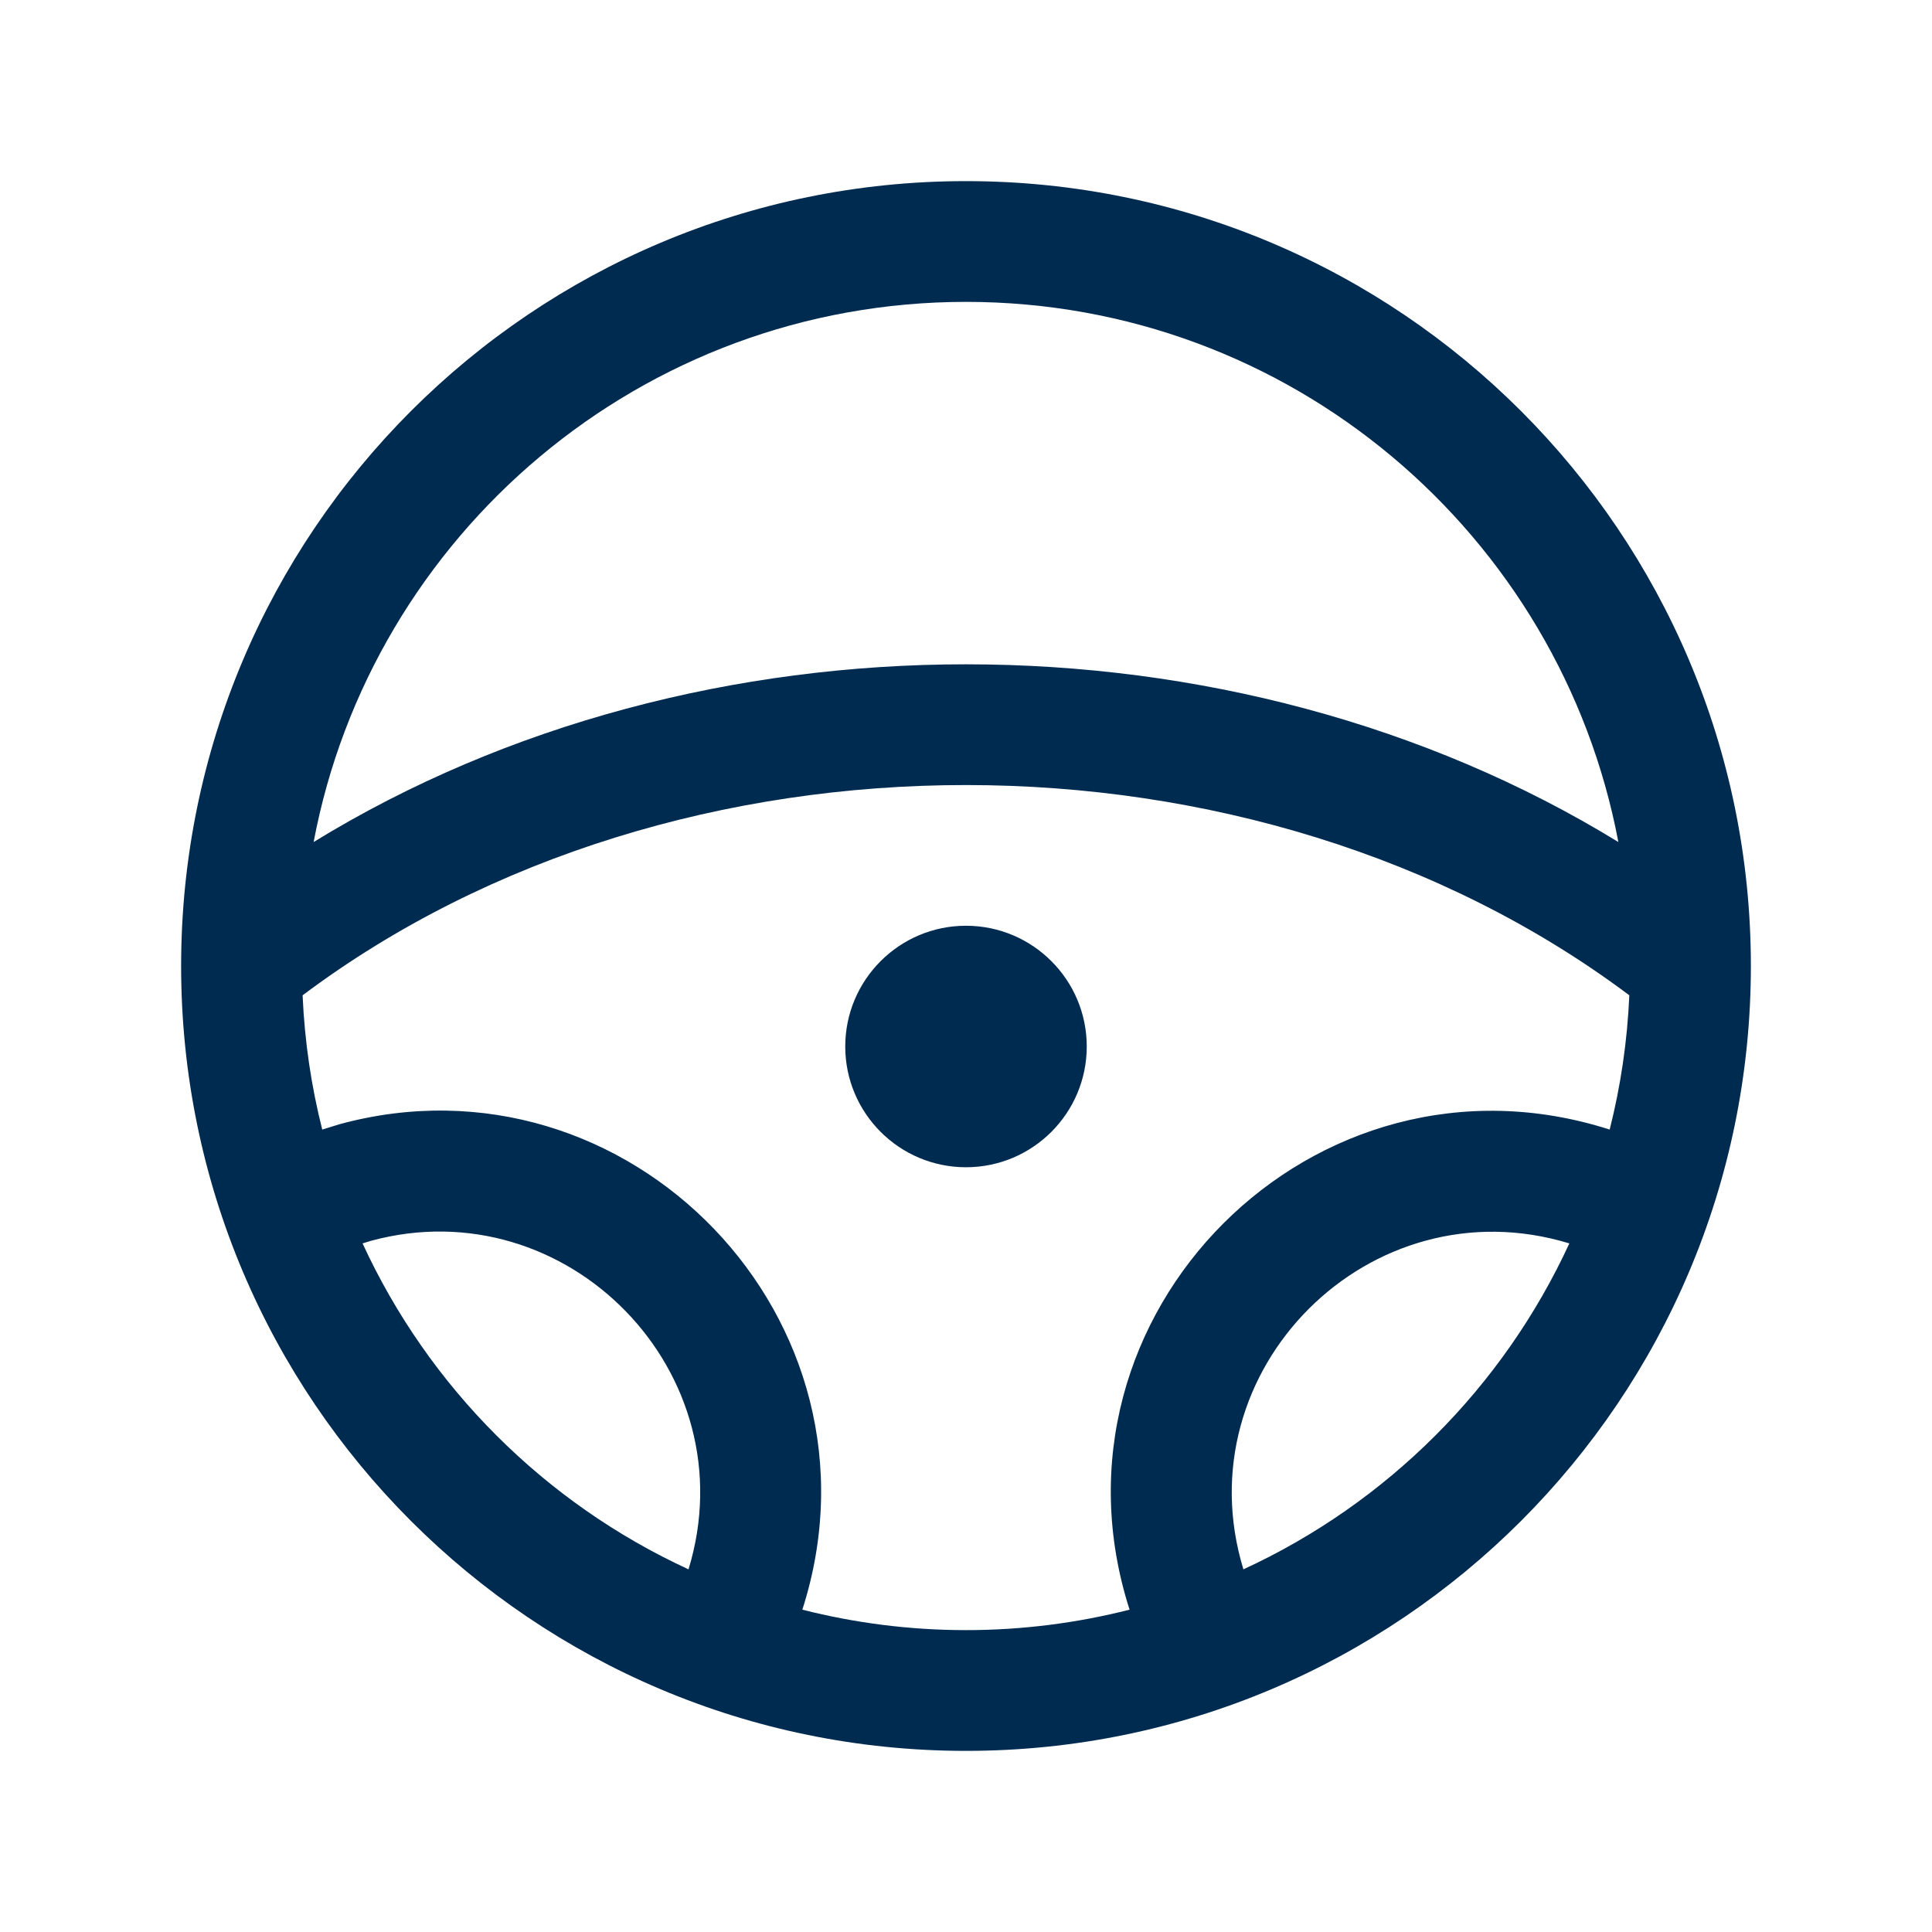<svg width="24" height="24" viewBox="0 0 24 24" fill="none" xmlns="http://www.w3.org/2000/svg">
<path d="M12,2.25c5.385,0 9.75,4.365 9.75,9.75c0,5.385 -4.365,9.75 -9.75,9.75c-5.385,0 -9.75,-4.365 -9.75,-9.75c0,-5.385 4.365,-9.75 9.75,-9.75zM20.24,12.364c-4.645,-3.482 -11.837,-3.483 -16.481,0c0.025,0.573 0.108,1.131 0.244,1.668l0.213,-0.066c3.587,-0.979 6.905,2.434 5.751,6.03c0.65,0.165 1.331,0.254 2.033,0.254c0.701,0 1.382,-0.089 2.032,-0.254c-1.177,-3.667 2.297,-7.141 5.964,-5.964c0.136,-0.537 0.219,-1.095 0.244,-1.668zM8.553,19.495c0.747,-2.443 -1.51,-4.746 -3.949,-4.08l-0.1,0.031c0.822,1.786 2.263,3.226 4.049,4.049zM19.495,15.446c-2.476,-0.756 -4.805,1.573 -4.049,4.049c1.786,-0.823 3.226,-2.263 4.049,-4.049zM12,11.5c0.828,0 1.5,0.672 1.5,1.5c0,0.828 -0.672,1.5 -1.5,1.5c-0.828,0 -1.5,-0.672 -1.5,-1.5c0,-0.828 0.672,-1.5 1.5,-1.5zM12,3.75c-4.03,0 -7.383,2.89 -8.104,6.71c4.798,-2.944 11.409,-2.943 16.208,0c-0.722,-3.82 -4.074,-6.71 -8.104,-6.71z" fill="#002B51"/>
</svg>
